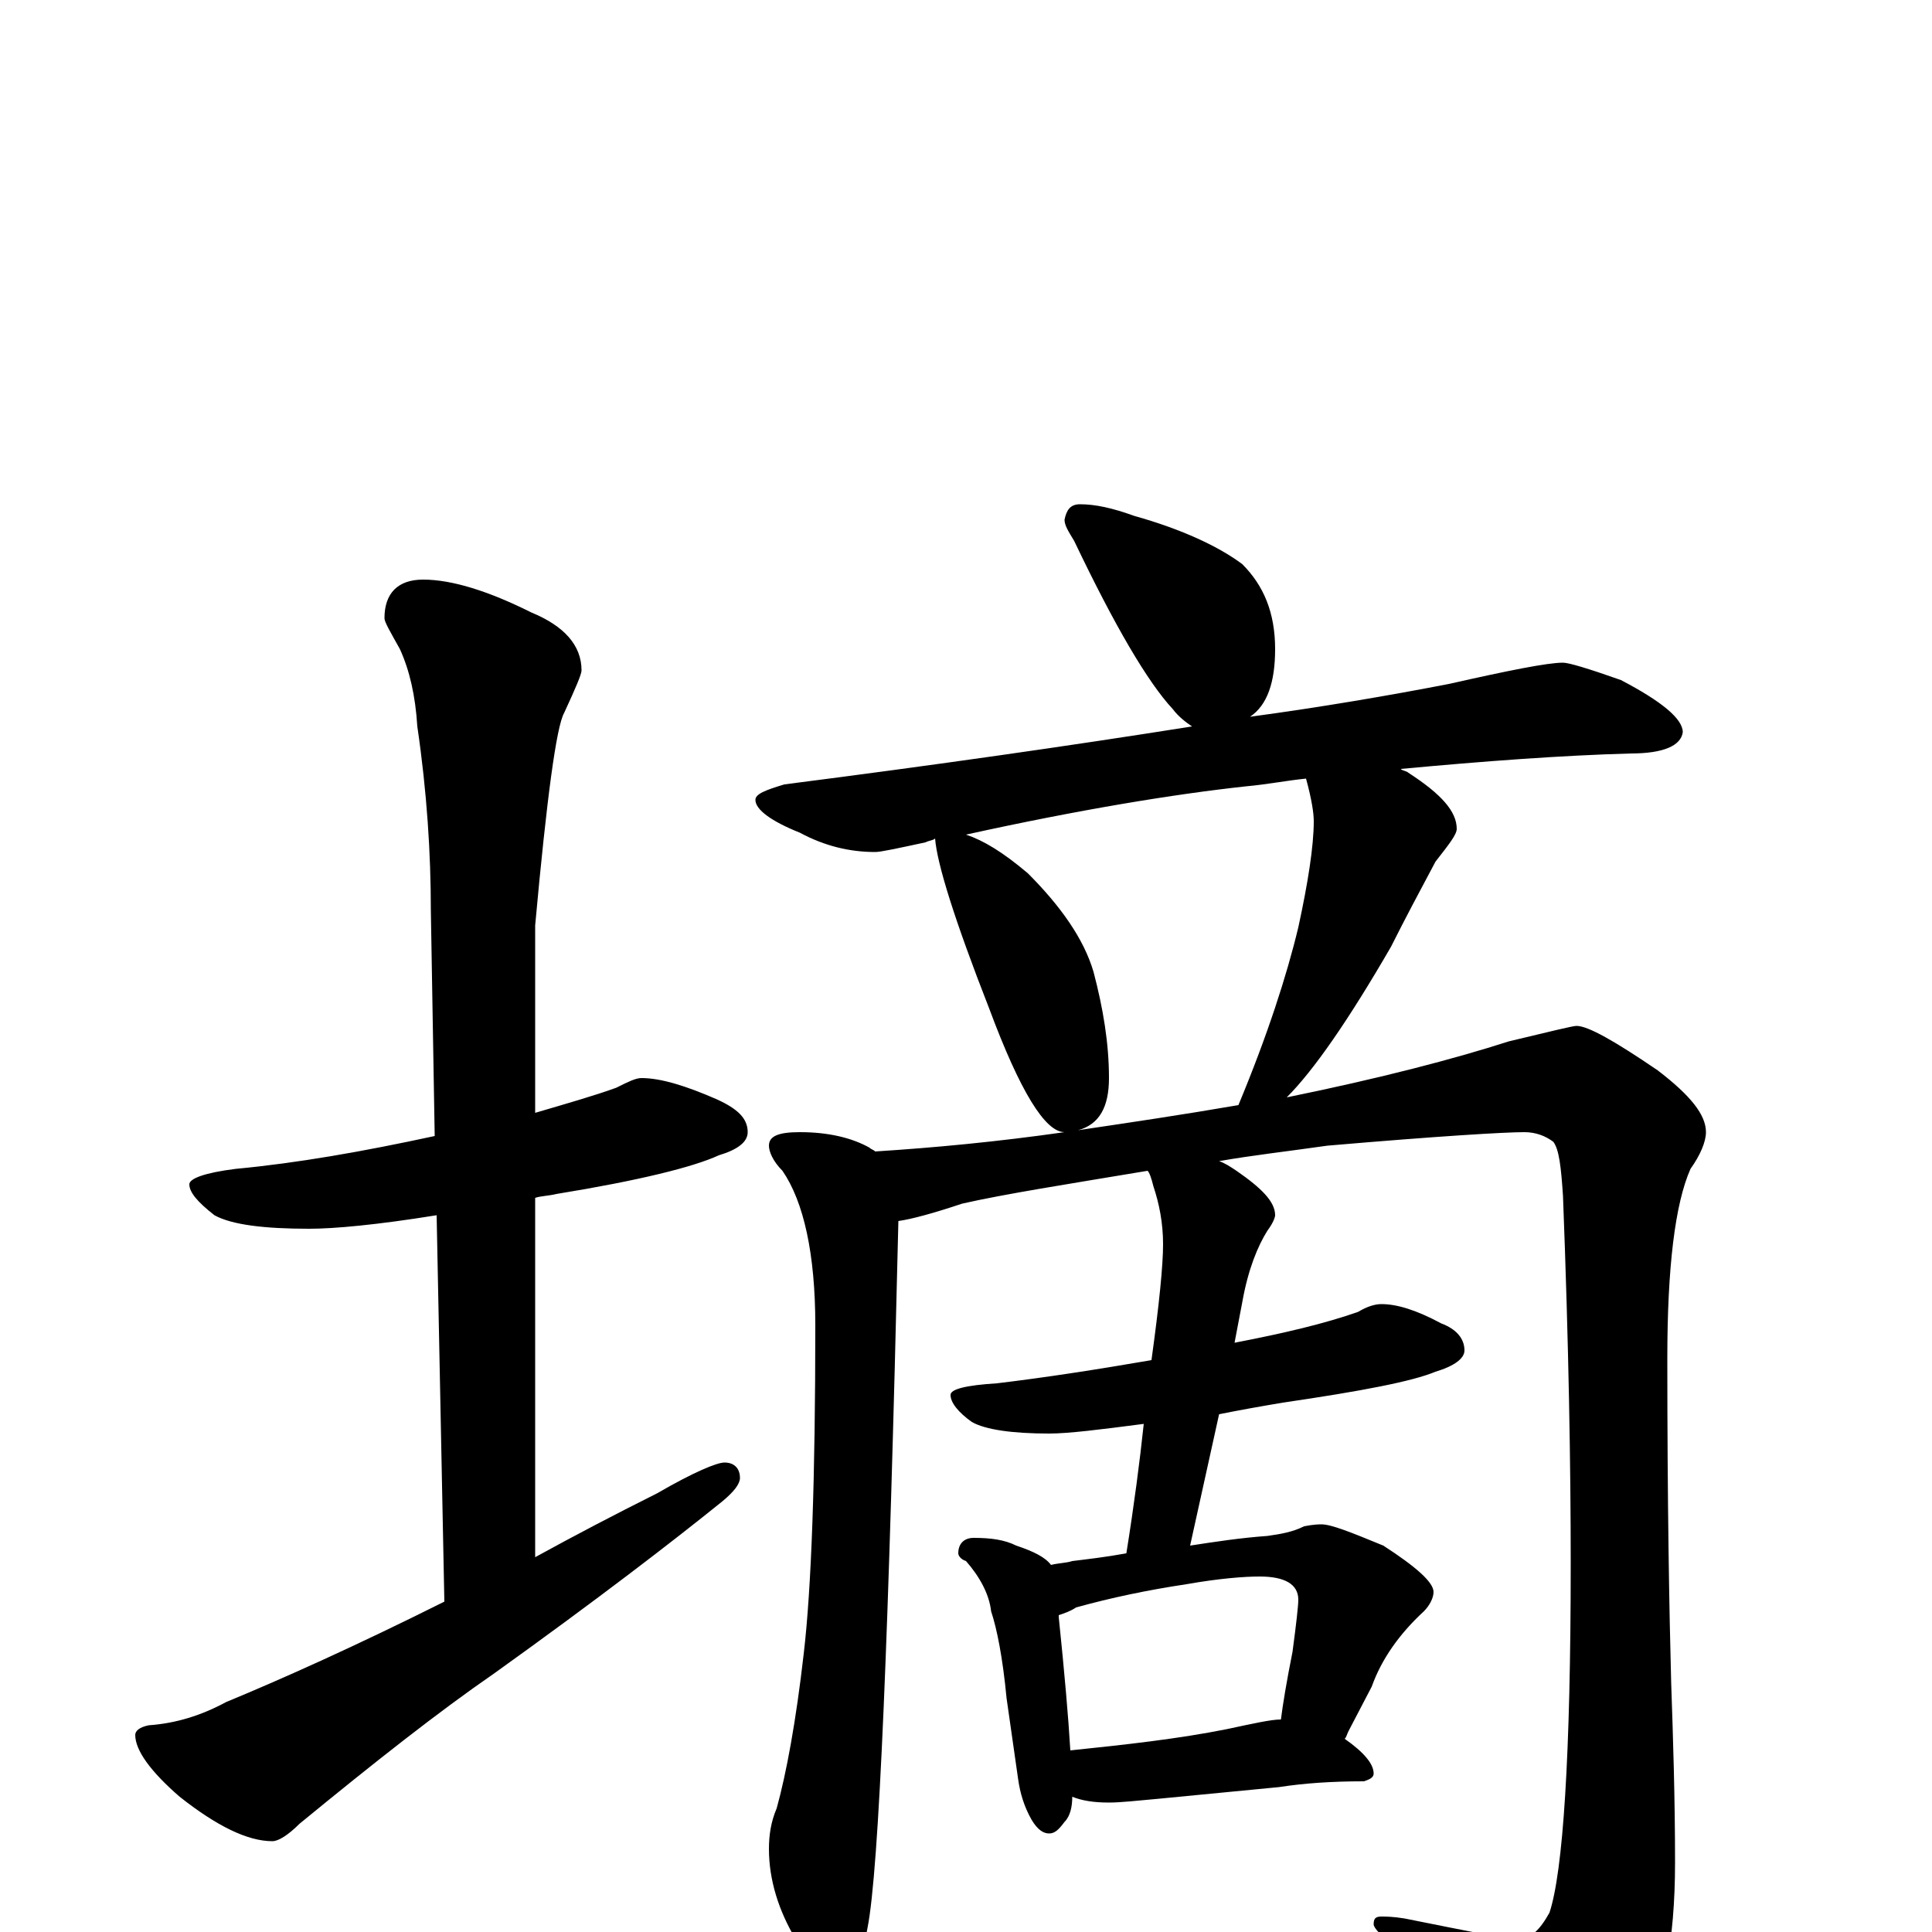 <?xml version="1.0" encoding="utf-8" ?>
<!DOCTYPE svg PUBLIC "-//W3C//DTD SVG 1.1//EN" "http://www.w3.org/Graphics/SVG/1.1/DTD/svg11.dtd">
<svg version="1.1" id="Layer_1" xmlns="http://www.w3.org/2000/svg" xmlns:xlink="http://www.w3.org/1999/xlink" x="0px" y="145px" width="1000px" height="1000px" viewBox="0 0 1000 1000" enable-background="new 0 0 1000 1000" xml:space="preserve">
<g id="Layer_1">
<path id="glyph" transform="matrix(1 0 0 -1 0 1000)" d="M332,442C342,442 355,438 371,431C382,426 387,421 387,414C387,409 382,405 372,402C359,396 331,389 288,382C284,381 280,381 277,380l0,-186C297,205 318,216 340,227C359,238 371,243 375,243C380,243 383,240 383,235C383,232 380,228 374,223C348,202 309,172 256,134C227,114 194,88 155,56C149,50 144,47 141,47C128,47 112,55 93,70C78,83 70,94 70,102C70,104 72,106 77,107C91,108 104,112 117,119C146,131 184,148 230,171l-4,200C195,366 173,364 160,364C137,364 120,366 111,371C102,378 98,383 98,387C98,390 106,393 122,395C154,398 188,404 225,412l-2,117C223,558 221,590 216,624C215,640 212,653 207,664C202,673 199,678 199,680C199,693 206,700 219,700C234,700 253,694 275,683C292,676 301,666 301,653C301,651 298,644 292,631C288,624 283,587 277,521l0,-97C294,429 308,433 319,437C325,440 329,442 332,442M559,739C567,739 576,737 587,733C612,726 631,717 643,708C654,697 660,683 660,664C660,647 656,635 647,629C684,634 719,640 750,646C781,653 801,657 809,657C812,657 822,654 839,648C860,637 871,628 871,621C870,614 861,610 844,610C808,609 768,606 725,602C726,601 728,601 729,600C746,589 754,580 754,571C754,568 750,563 743,554C735,539 727,524 720,510C698,472 680,446 666,432C715,442 753,452 781,461C802,466 814,469 816,469C822,469 836,461 858,446C875,433 883,423 883,414C883,409 880,402 875,395C867,377 863,344 863,297C863,222 864,166 865,129C866,100 867,69 867,36C867,-5 861,-36 848,-58C833,-81 820,-93 809,-93C804,-93 798,-89 792,-81C769,-54 746,-30 723,-9C715,-2 711,2 711,4C711,7 712,8 715,8C717,8 721,8 727,7C762,0 782,-4 785,-4C792,-4 797,1 802,10C809,31 813,91 813,191C813,240 812,303 809,381C808,396 807,405 804,409C800,412 795,414 789,414C779,414 745,412 687,407C666,404 648,402 631,399C634,398 637,396 640,394C653,385 660,378 660,371C660,370 659,367 656,363C651,355 646,343 643,326l-4,-21C665,310 686,315 703,321C708,324 712,325 715,325C723,325 733,322 746,315C754,312 758,307 758,301C758,297 753,293 743,290C731,285 705,280 664,274C652,272 641,270 631,268l-15,-68C629,202 642,204 656,205C663,206 669,207 675,210C680,211 683,211 684,211C689,211 699,207 716,200C733,189 742,181 742,176C742,173 740,169 737,166C724,154 715,141 710,127l-12,-23C697,102 697,101 696,100C706,93 711,87 711,82C711,80 709,79 706,78C689,78 675,77 662,75l-62,-6C589,68 580,67 574,67C566,67 560,68 555,70C555,65 554,60 551,57C548,53 546,51 543,51C540,51 537,53 534,58C530,65 528,72 527,79l-6,42C519,142 516,157 513,166C512,175 507,184 500,192C497,193 496,195 496,196C496,201 499,204 504,204C513,204 520,203 526,200C535,197 541,194 544,190C548,191 552,191 555,192C563,193 572,194 583,196C587,221 590,244 592,263C569,260 553,258 543,258C524,258 510,260 503,264C496,269 492,274 492,278C492,281 500,283 516,284C541,287 567,291 596,296C600,325 602,345 602,356C602,367 600,377 597,386C596,390 595,393 594,394C552,387 520,382 498,377C483,372 472,369 465,368C460,154 455,32 449,2C446,-15 441,-23 434,-23C427,-23 419,-17 412,-4C403,11 398,27 398,43C398,50 399,57 402,64C407,82 412,109 416,144C420,178 422,235 422,314C422,351 416,378 405,394C400,399 398,404 398,407C398,412 403,414 414,414C429,414 441,411 450,406C451,405 452,405 453,404C484,406 516,409 551,414C541,414 528,435 512,478C494,524 485,553 484,566C483,565 481,565 479,564C465,561 456,559 453,559C440,559 427,562 414,569C399,575 391,581 391,586C391,589 396,591 406,594C484,604 554,614 617,624C614,626 610,629 607,633C594,647 577,676 556,720C553,725 551,728 551,731C552,736 554,739 559,739M554,94C583,97 610,100 635,105C649,108 658,110 663,110C664,118 666,130 669,145C671,160 672,169 672,172C672,180 665,184 652,184C644,184 631,183 614,180C594,177 575,173 557,168C554,166 551,165 548,164l0,-1C551,134 553,111 554,94M558,415C585,419 612,423 641,428C656,464 666,495 672,520C677,543 680,562 680,575C680,579 679,586 676,597C666,596 656,594 645,593C608,589 559,581 500,568C509,565 519,559 532,548C549,531 561,514 566,497C571,478 574,460 574,442C574,427 569,418 558,415z"/>
</g>
</svg>
